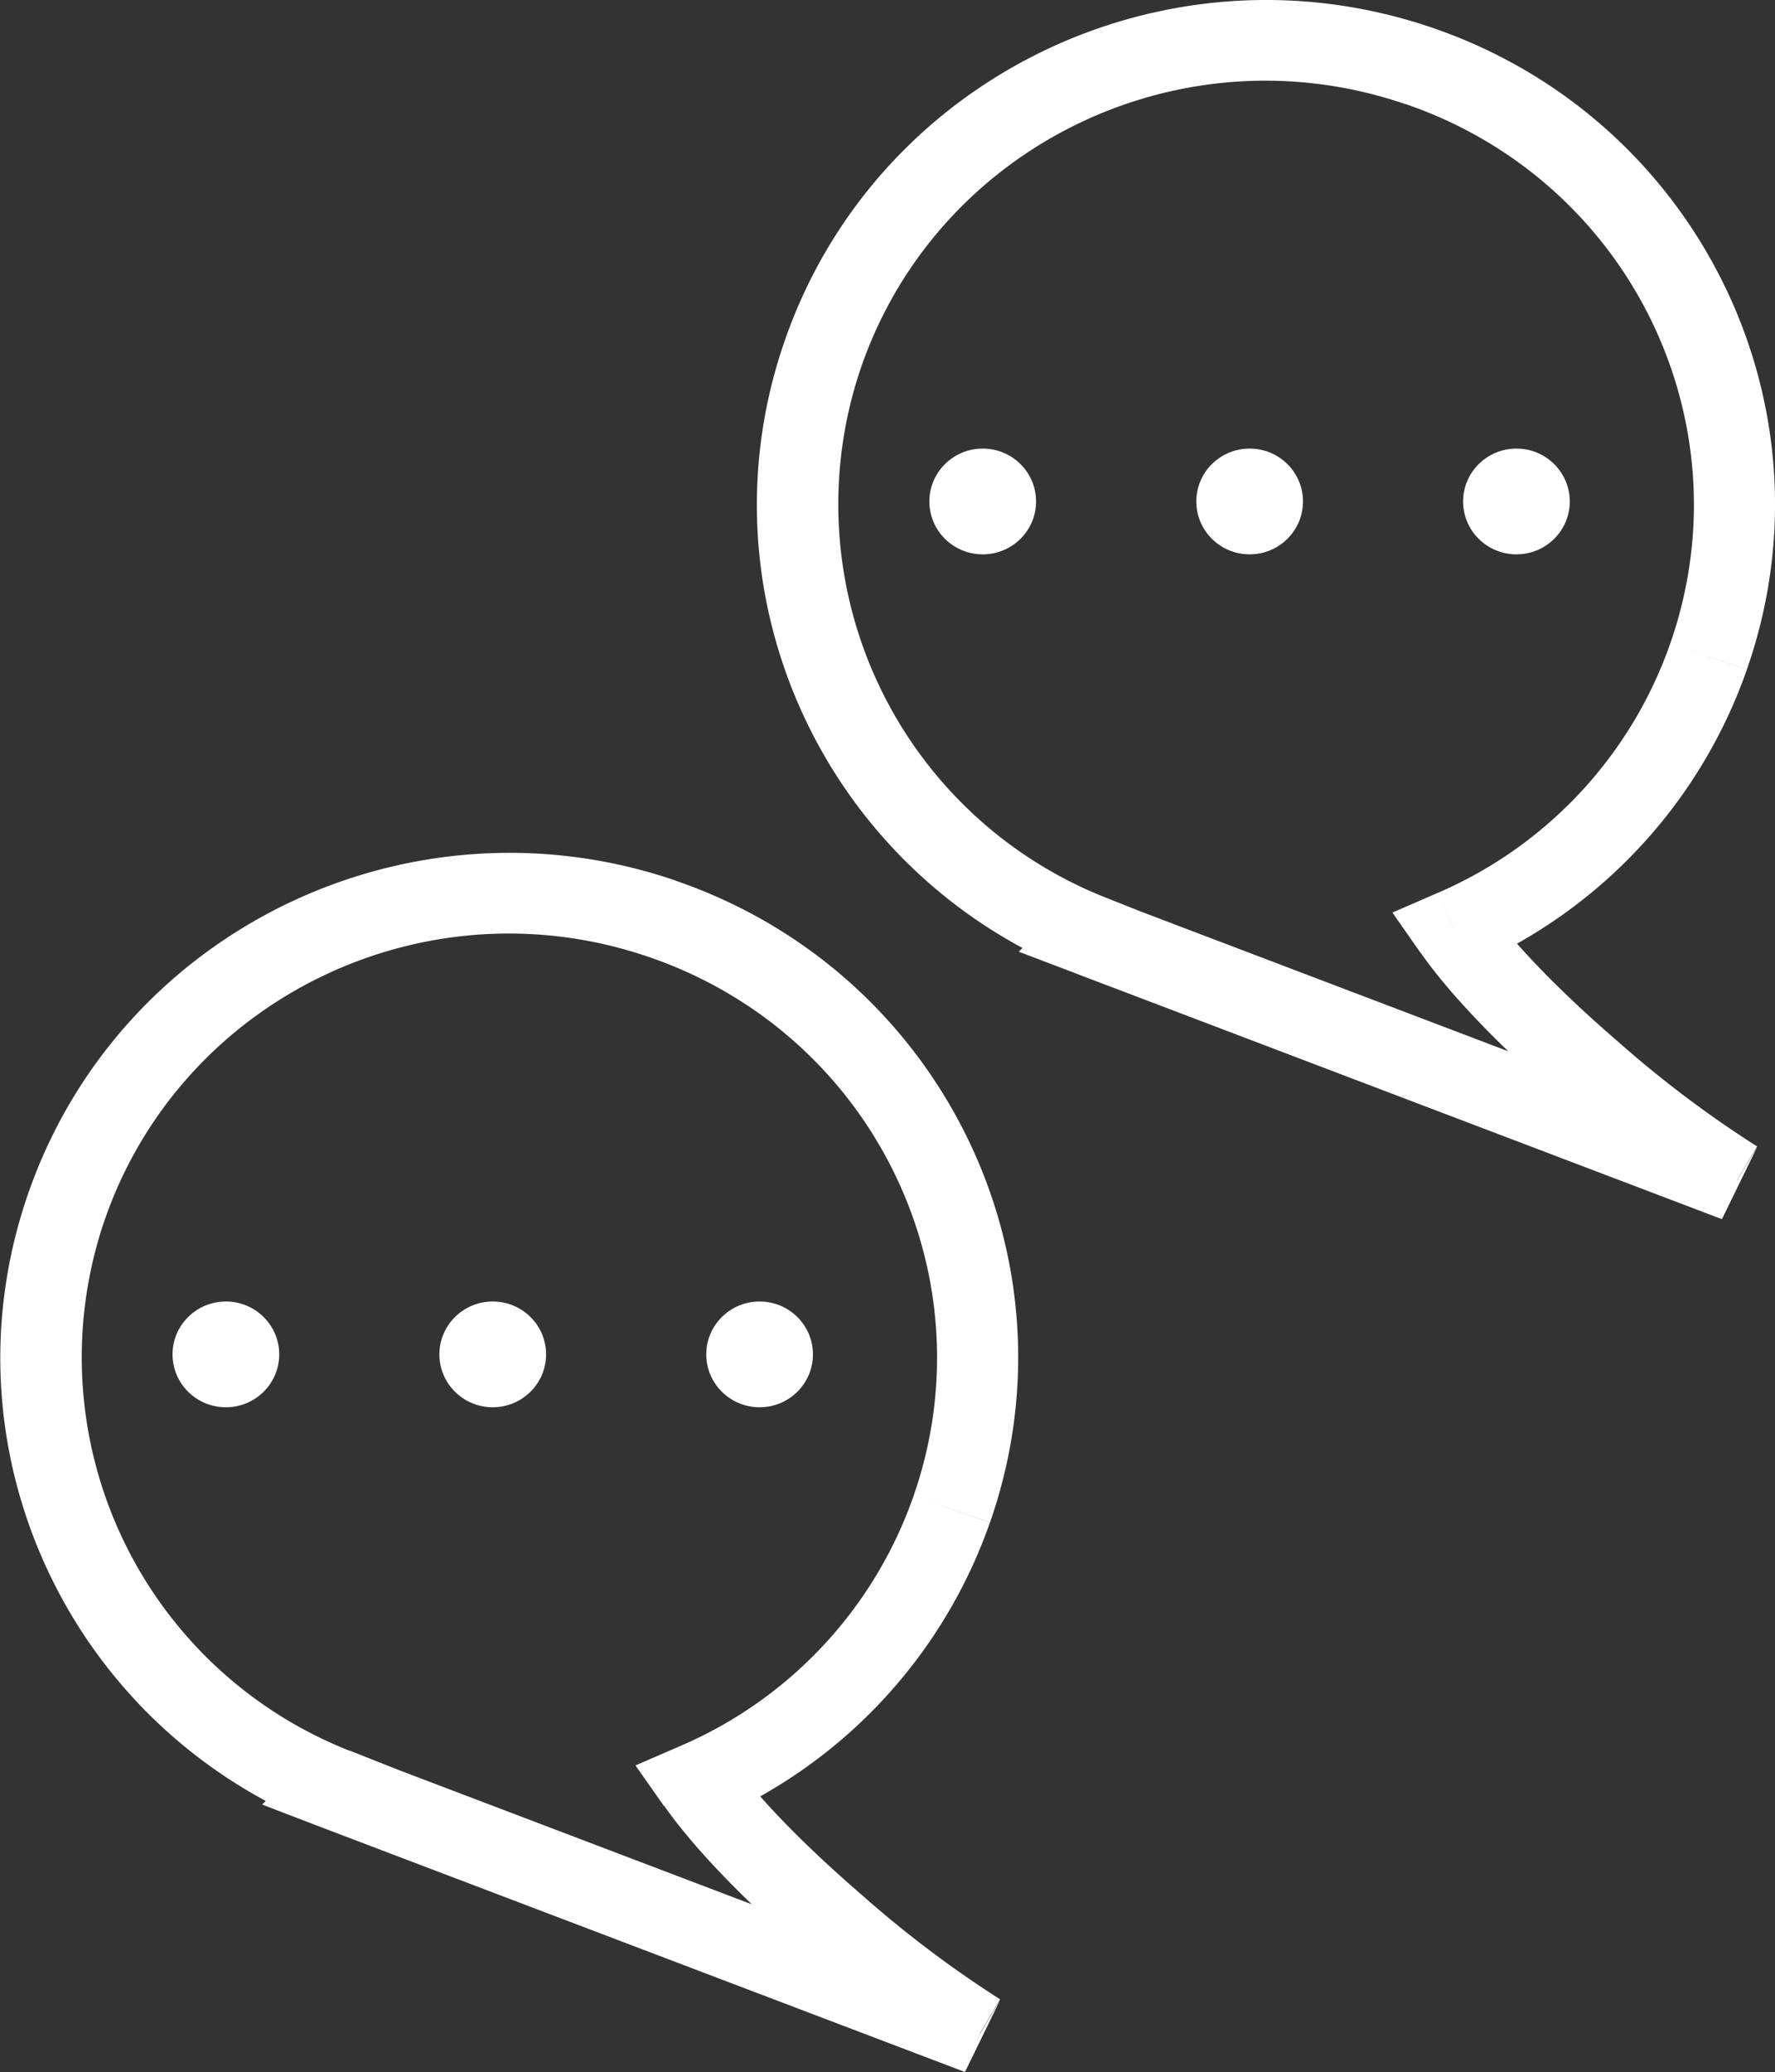 <svg id="Layer_1" data-name="Layer 1" xmlns="http://www.w3.org/2000/svg" viewBox="0 0 256.88 299.73"><rect x="0" y="0" width="256.88" height="299.73" fill="#333333" stroke="none"/><title>messages</title><path d="M108.69,258.15l-2.32-5.36-6.6,2.86,4.11,5.86ZM56.21,259,60.39,263l6.16-6.27-8.15-3.23Zm-.06.06L52,254.94l-6.26,6.37L54,264.48Zm93.41,35.52L147.45,300l5.12-10.49ZM140,216.7a61.34,61.34,0,0,1-33.63,36.09L111,263.5a73.13,73.13,0,0,0,40.07-43Zm-38.3-78c32.37,11.09,49.46,46,38.3,78l11.08,3.79c13.32-38.13-7.11-79.67-45.52-92.83ZM23,176.6c11.16-32,46.39-49,78.75-37.88l3.86-11.06c-38.4-13.15-80.37,7-93.69,45.14ZM58.4,253.53A61.16,61.16,0,0,1,23,176.6l-11.08-3.8C-1,209.81,17.8,250,54,264.39ZM52,254.88l-.06.06,8.36,8.15.06-.06Zm2,9.6L147.45,300l4.23-10.92L58.26,253.56Zm98.53,25a160.11,160.11,0,0,1-20-15.09c-7.75-6.68-15-13.91-19-19.64l-9.62,6.73c4.86,6.93,13,14.91,20.93,21.77s16.27,13.06,21.74,16.29Z" transform="translate(-7.8 -0.27)" style="fill:#fff"/><ellipse cx="32.69" cy="195.92" rx="7.72" ry="7.65" style="fill:#fff"/><ellipse cx="71.31" cy="195.92" rx="7.72" ry="7.65" style="fill:#fff"/><ellipse cx="109.93" cy="195.92" rx="7.72" ry="7.65" style="fill:#fff"/><path d="M218.22,134.78l-2.32-5.36-6.59,2.86,4.1,5.86Zm-52.48.81,4.19,4.07,6.15-6.27-8.14-3.23Zm-.06.06-4.18-4.08-6.26,6.37,8.33,3.17Zm93.42,35.52L257,176.63l5.12-10.49Zm-9.57-77.84a61.31,61.31,0,0,1-33.63,36.09l4.65,10.71a73.11,73.11,0,0,0,40.06-43Zm-38.29-78c32.36,11.09,49.45,46,38.29,78l11.08,3.79C273.93,59,253.5,17.45,215.1,4.29ZM132.48,53.23c11.16-32,46.39-49,78.76-37.88L215.1,4.29c-38.4-13.15-80.38,7-93.69,45.14Zm35.46,76.93a61.16,61.16,0,0,1-35.46-76.93l-11.07-3.8c-12.93,37,5.93,77.21,42.14,91.59Zm-6.38,1.35-.06.06,8.37,8.16.06-.07Zm2,9.6L257,176.63l4.23-10.92L167.8,130.19Zm98.53,25a160.11,160.11,0,0,1-20.05-15.09c-7.75-6.68-15-13.91-19-19.64l-9.63,6.73c4.86,6.93,13,14.91,20.93,21.76s16.27,13.07,21.75,16.3Z" transform="translate(-7.8 -0.27)" style="fill:#fff"/><ellipse cx="142.22" cy="72.54" rx="7.72" ry="7.65" style="fill:#fff"/><ellipse cx="180.85" cy="72.54" rx="7.72" ry="7.65" style="fill:#fff"/><ellipse cx="219.46" cy="72.54" rx="7.72" ry="7.65" style="fill:#fff"/></svg>